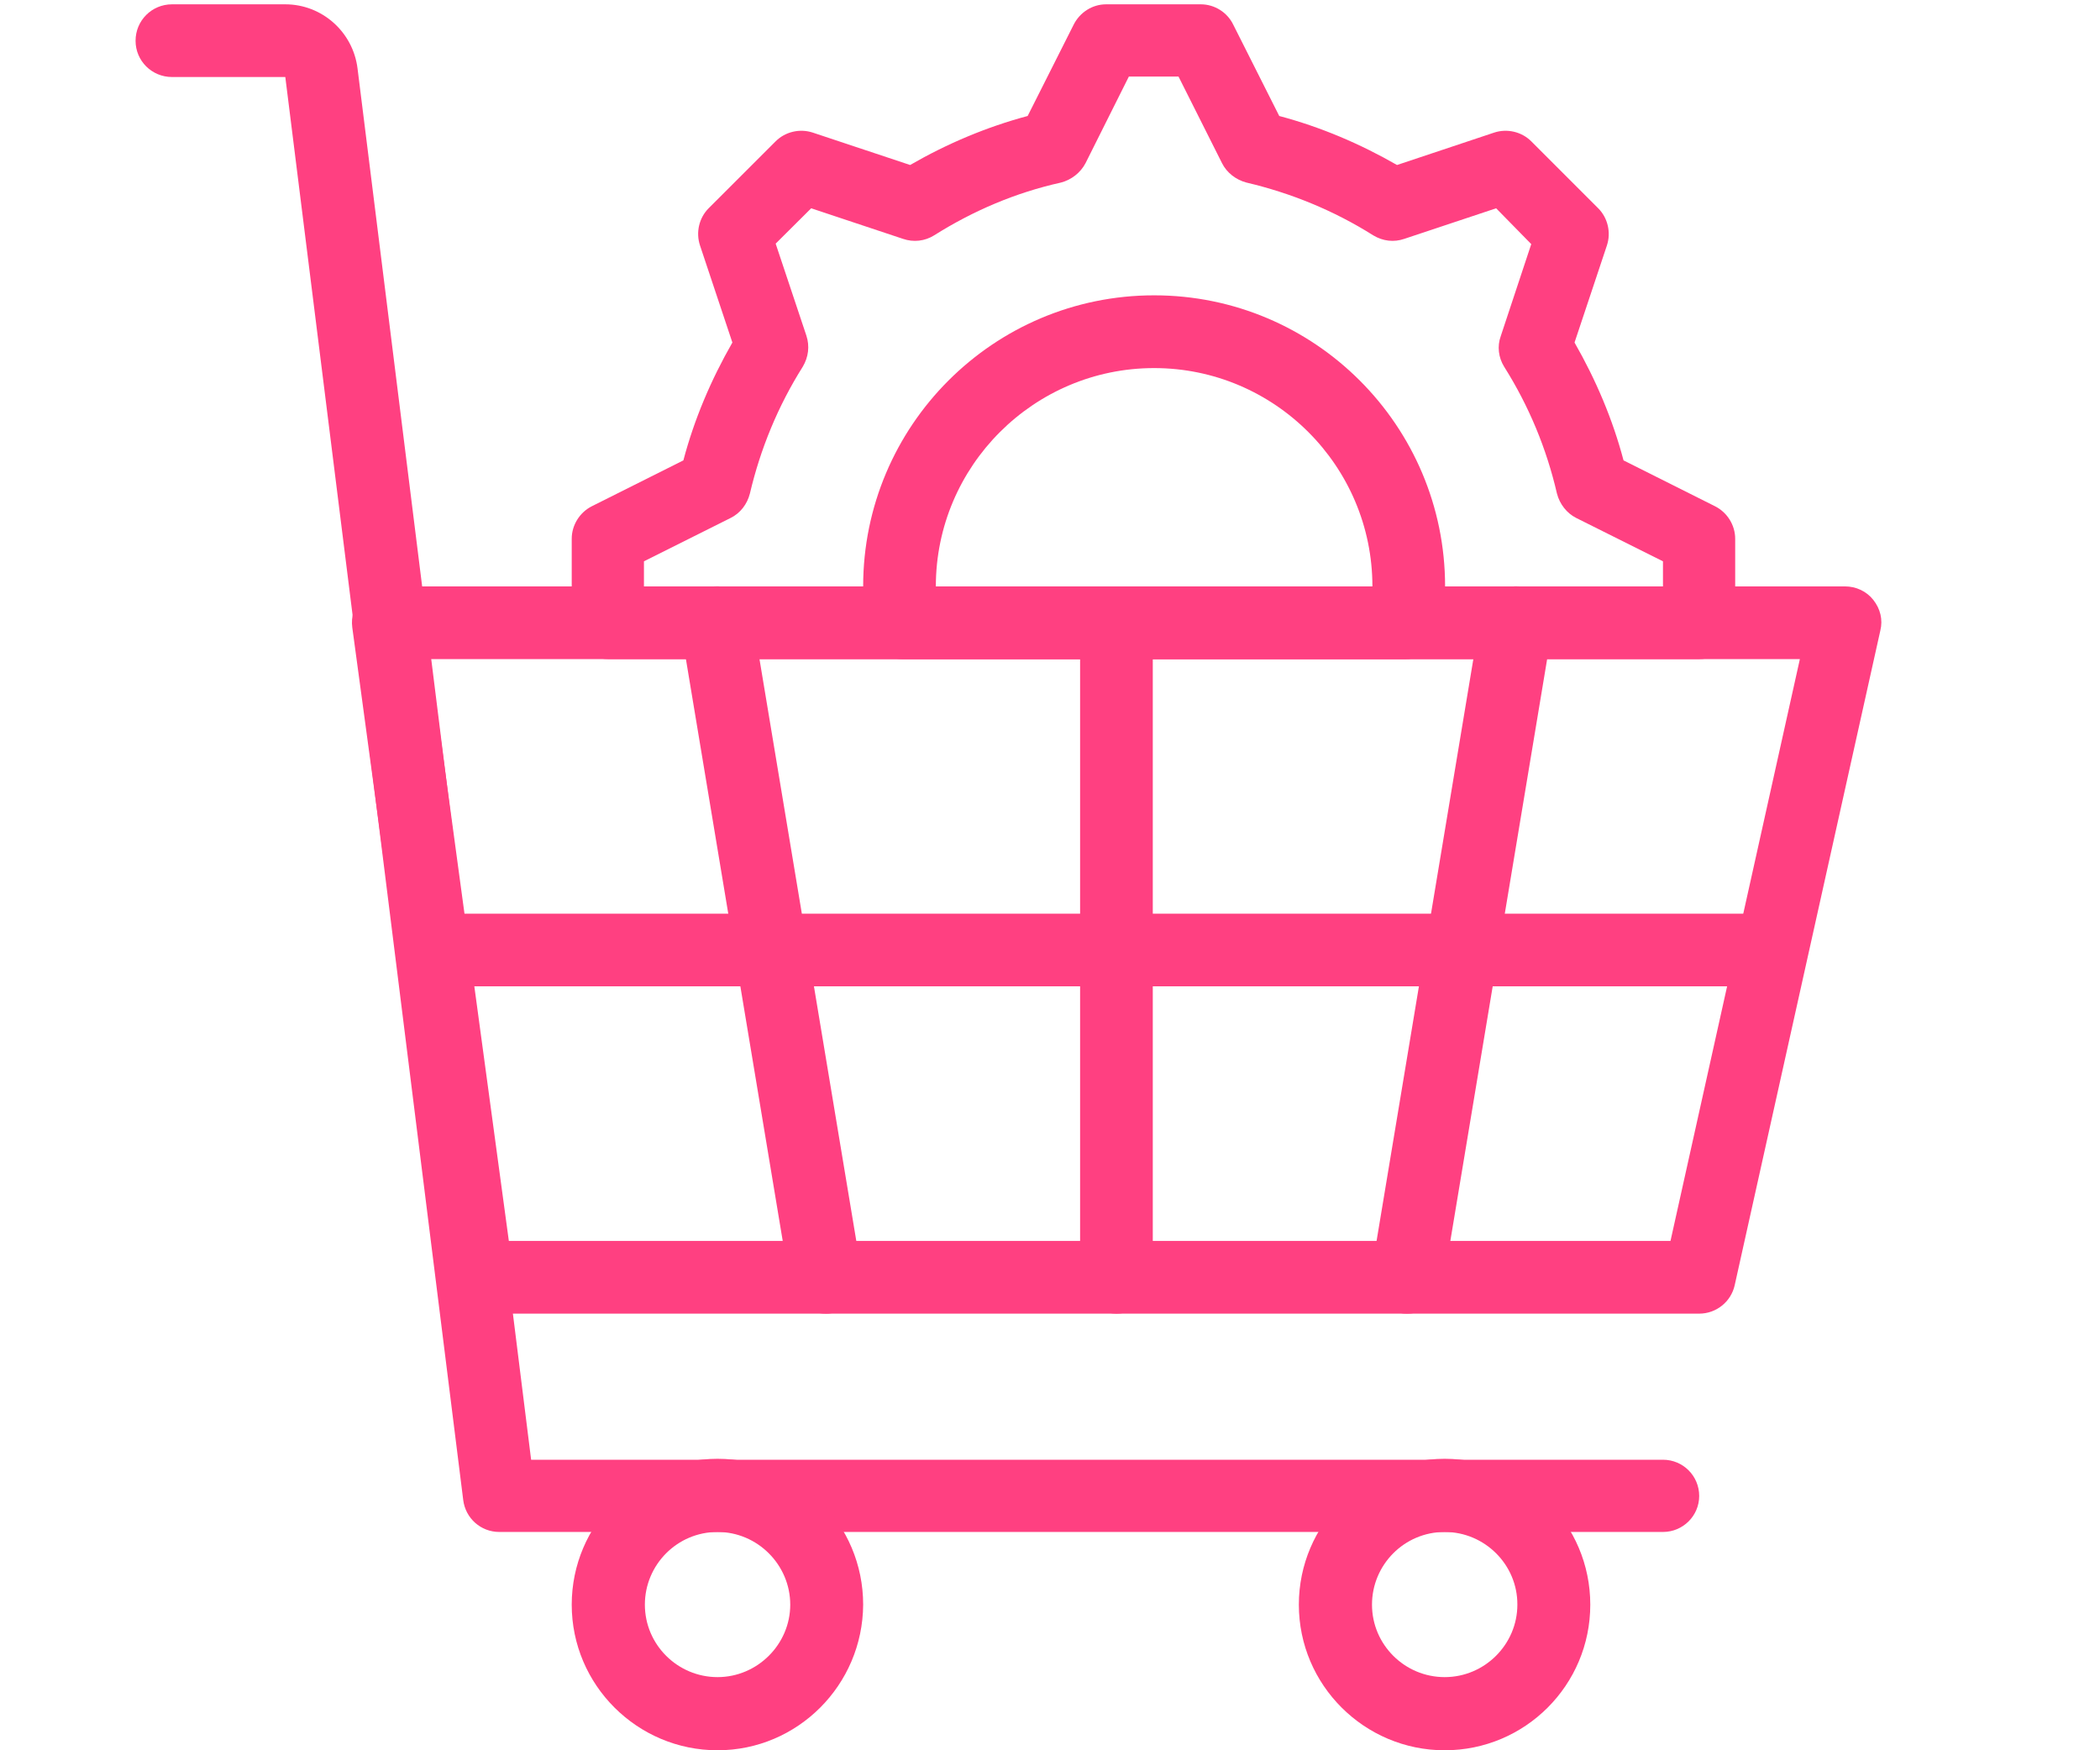 <?xml version="1.0" encoding="UTF-8"?> <svg xmlns="http://www.w3.org/2000/svg" xmlns:xlink="http://www.w3.org/1999/xlink" width="36pt" height="30pt" viewBox="0 0 36 30" version="1.1"><g id="surface1"><path style=" stroke:none;fill-rule:nonzero;fill:rgb(100%,25.098%,50.588%);fill-opacity:1;" d="M 29.129 11.297 L 10.426 11.297 C 10.078 11.297 9.801 11.016 9.801 10.672 L 9.801 9.234 C 9.801 9 9.938 8.781 10.148 8.676 L 11.715 7.891 C 11.902 7.184 12.188 6.512 12.555 5.871 L 12 4.207 C 11.926 3.984 11.984 3.734 12.148 3.57 L 13.297 2.422 C 13.461 2.258 13.711 2.199 13.934 2.273 L 15.602 2.828 C 16.238 2.461 16.914 2.176 17.617 1.988 L 18.406 0.422 C 18.512 0.211 18.727 0.074 18.961 0.074 L 20.586 0.074 C 20.82 0.074 21.039 0.211 21.141 0.422 L 21.93 1.988 C 22.637 2.176 23.309 2.461 23.949 2.828 L 25.613 2.273 C 25.836 2.199 26.086 2.258 26.25 2.422 L 27.398 3.57 C 27.562 3.734 27.621 3.984 27.547 4.207 L 26.992 5.871 C 27.359 6.512 27.645 7.184 27.832 7.891 L 29.398 8.676 C 29.609 8.781 29.746 9 29.746 9.234 L 29.746 10.672 C 29.754 11.016 29.477 11.297 29.129 11.297 Z M 11.047 10.051 L 28.508 10.051 L 28.508 9.621 L 27.023 8.879 C 26.859 8.797 26.738 8.641 26.691 8.461 C 26.512 7.688 26.211 6.961 25.785 6.285 C 25.688 6.129 25.664 5.934 25.727 5.762 L 26.25 4.184 L 25.648 3.57 L 24.074 4.094 C 23.895 4.156 23.707 4.133 23.543 4.035 C 22.867 3.609 22.133 3.309 21.367 3.129 C 21.188 3.082 21.031 2.961 20.949 2.797 L 20.203 1.312 L 19.352 1.312 L 18.609 2.797 C 18.523 2.961 18.367 3.082 18.188 3.129 C 17.414 3.301 16.688 3.609 16.012 4.035 C 15.855 4.133 15.66 4.156 15.48 4.094 L 13.906 3.57 L 13.297 4.176 L 13.824 5.754 C 13.883 5.934 13.859 6.121 13.762 6.285 C 13.336 6.961 13.035 7.695 12.855 8.461 C 12.809 8.641 12.691 8.797 12.523 8.879 L 11.039 9.621 L 11.039 10.051 Z M 11.047 10.051 "></path><path style=" stroke:none;fill-rule:nonzero;fill:rgb(100%,25.098%,50.588%);fill-opacity:1;" d="M 28.508 26.258 L 8.559 26.258 C 8.242 26.258 7.98 26.023 7.941 25.711 L 4.891 1.32 L 2.949 1.32 C 2.602 1.32 2.324 1.043 2.324 0.699 C 2.324 0.352 2.602 0.074 2.949 0.074 L 4.891 0.074 C 5.52 0.074 6.051 0.547 6.129 1.172 L 9.105 25.02 L 28.508 25.02 C 28.852 25.02 29.129 25.297 29.129 25.641 C 29.129 25.98 28.852 26.258 28.508 26.258 Z M 28.508 26.258 "></path><path style=" stroke:none;fill-rule:nonzero;fill:rgb(100%,25.098%,50.588%);fill-opacity:1;" d="M 19.141 22.516 C 18.797 22.516 18.516 22.238 18.516 21.891 L 18.516 10.672 C 18.516 10.328 18.797 10.051 19.141 10.051 C 19.484 10.051 19.762 10.328 19.762 10.672 L 19.762 21.891 C 19.762 22.238 19.484 22.516 19.141 22.516 Z M 19.141 22.516 "></path><path style=" stroke:none;fill-rule:nonzero;fill:rgb(100%,25.098%,50.588%);fill-opacity:1;" d="M 24.129 22.516 C 24.09 22.516 24.059 22.516 24.023 22.508 C 23.684 22.449 23.453 22.133 23.512 21.789 L 25.379 10.566 C 25.441 10.23 25.754 9.996 26.102 10.059 C 26.438 10.117 26.672 10.434 26.609 10.777 L 24.742 21.996 C 24.691 22.305 24.426 22.516 24.129 22.516 Z M 24.129 22.516 "></path><path style=" stroke:none;fill-rule:nonzero;fill:rgb(100%,25.098%,50.588%);fill-opacity:1;" d="M 14.152 22.516 C 13.852 22.516 13.59 22.297 13.539 21.996 L 11.672 10.777 C 11.609 10.441 11.844 10.117 12.18 10.059 C 12.523 9.996 12.84 10.23 12.898 10.566 L 14.766 21.789 C 14.828 22.125 14.594 22.449 14.258 22.508 C 14.219 22.516 14.191 22.516 14.152 22.516 Z M 14.152 22.516 "></path><path style=" stroke:none;fill-rule:nonzero;fill:rgb(100%,25.098%,50.588%);fill-opacity:1;" d="M 30.203 16.906 L 7.469 16.906 C 7.125 16.906 6.848 16.629 6.848 16.281 C 6.848 15.938 7.125 15.66 7.469 15.66 L 30.203 15.66 C 30.547 15.66 30.824 15.938 30.824 16.281 C 30.824 16.629 30.547 16.906 30.203 16.906 Z M 30.203 16.906 "></path><path style=" stroke:none;fill-rule:nonzero;fill:rgb(100%,25.098%,50.588%);fill-opacity:1;" d="M 12.301 30 C 10.926 30 9.801 28.883 9.801 27.504 C 9.801 26.129 10.922 25.004 12.301 25.004 C 13.68 25.004 14.797 26.121 14.797 27.504 C 14.789 28.883 13.672 30 12.301 30 Z M 12.301 26.258 C 11.609 26.258 11.055 26.82 11.055 27.504 C 11.055 28.191 11.617 28.746 12.301 28.746 C 12.984 28.746 13.547 28.184 13.547 27.504 C 13.547 26.82 12.984 26.258 12.301 26.258 Z M 12.301 26.258 "></path><path style=" stroke:none;fill-rule:nonzero;fill:rgb(100%,25.098%,50.588%);fill-opacity:1;" d="M 24.766 30 C 23.391 30 22.266 28.883 22.266 27.504 C 22.266 26.129 23.387 25.004 24.766 25.004 C 26.137 25.004 27.262 26.121 27.262 27.504 C 27.262 28.883 26.145 30 24.766 30 Z M 24.766 26.258 C 24.074 26.258 23.52 26.82 23.52 27.504 C 23.52 28.191 24.082 28.746 24.766 28.746 C 25.453 28.746 26.012 28.184 26.012 27.504 C 26.016 26.82 25.453 26.258 24.766 26.258 Z M 24.766 26.258 "></path><path style=" stroke:none;fill-rule:nonzero;fill:rgb(100%,25.098%,50.588%);fill-opacity:1;" d="M 29.129 22.516 L 8.176 22.516 C 7.859 22.516 7.598 22.281 7.559 21.977 L 6.039 10.754 C 6.016 10.574 6.066 10.395 6.188 10.262 C 6.309 10.125 6.48 10.051 6.66 10.051 L 31.629 10.051 C 31.816 10.051 31.996 10.133 32.113 10.281 C 32.234 10.434 32.281 10.621 32.234 10.809 L 29.738 22.027 C 29.676 22.312 29.422 22.516 29.129 22.516 Z M 8.723 21.27 L 28.637 21.27 L 30.855 11.297 L 7.371 11.297 Z M 8.723 21.27 "></path><path style=" stroke:none;fill-rule:nonzero;fill:rgb(100%,25.098%,50.588%);fill-opacity:1;" d="M 24.098 11.297 L 15.465 11.297 C 15.156 11.297 14.895 11.07 14.852 10.762 C 14.812 10.492 14.797 10.266 14.797 10.051 C 14.797 7.297 17.031 5.062 19.785 5.062 C 22.539 5.062 24.773 7.297 24.773 10.051 C 24.773 10.266 24.758 10.492 24.719 10.762 C 24.668 11.07 24.406 11.297 24.098 11.297 Z M 16.043 10.051 L 23.527 10.051 C 23.527 7.988 21.848 6.309 19.785 6.309 C 17.723 6.309 16.043 7.988 16.043 10.051 Z M 16.043 10.051 "></path></g></svg> 